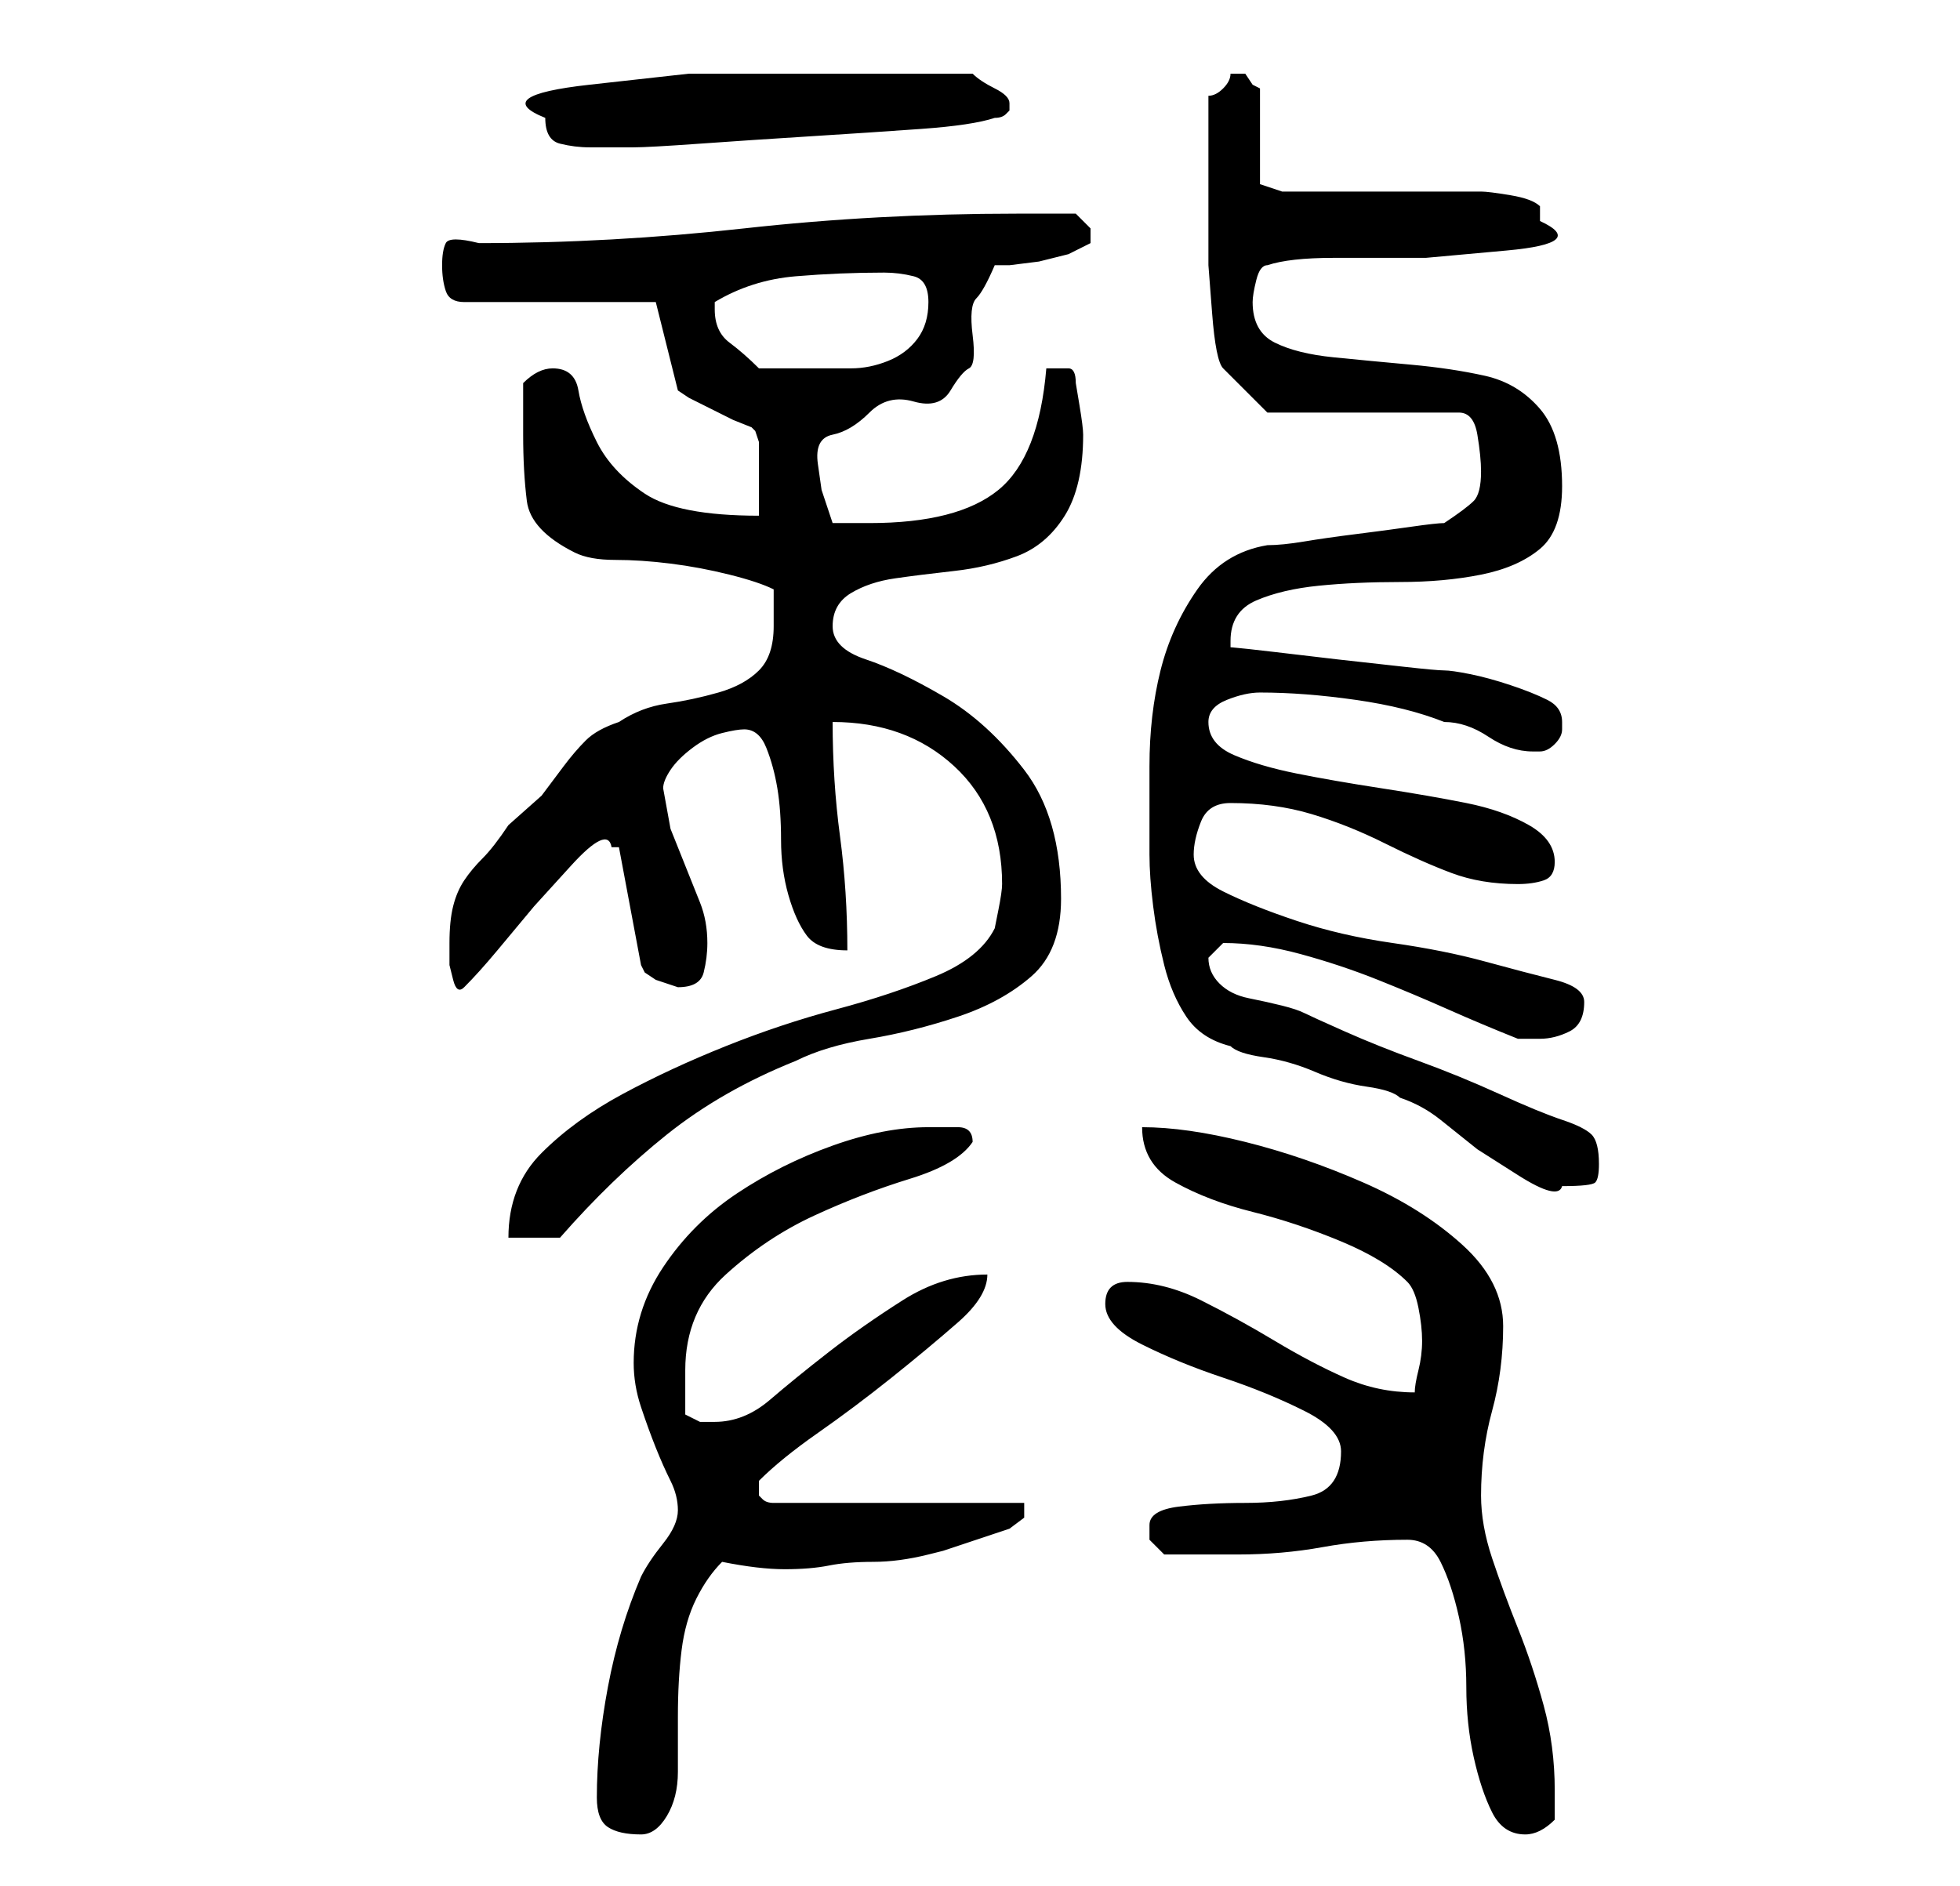 <?xml version="1.0" standalone="no"?>
<!DOCTYPE svg PUBLIC "-//W3C//DTD SVG 1.1//EN" "http://www.w3.org/Graphics/SVG/1.1/DTD/svg11.dtd" >
<svg xmlns="http://www.w3.org/2000/svg" xmlns:xlink="http://www.w3.org/1999/xlink" version="1.1" viewBox="-10 0 266 256">
   <path fill="currentColor"
d="M71 244q0 3 1.5 4t4.5 1q2 0 3.5 -2.5t1.5 -6v-7.5q0 -5 0.5 -9t2 -7t3.5 -5q5 1 8.5 1t6 -0.5t6 -0.5t7.5 -1l2 -0.5t4.5 -1.5t4.5 -1.5t2 -1.5v-2h-34q-1 0 -1.5 -0.5l-0.5 -0.5v-1v-1q3 -3 8 -6.5t10 -7.5t9 -7.5t4 -6.5q-6 0 -11.5 3.5t-10 7t-8 6.5t-7.5 3h-2t-2 -1
v-6q0 -8 5.5 -13t12 -8t13 -5t8.5 -5q0 -2 -2 -2h-4q-6 0 -13 2.5t-13 6.5t-10 10t-4 13q0 3 1 6t2 5.5t2 4.5t1 4t-2 4.5t-3 4.5q-3 7 -4.5 15t-1.5 15zM181 209q3 0 4.5 3t2.5 7.5t1 9.5t1 9.5t2.5 7.5t4.5 3v0q1 0 2 -0.5t2 -1.5v-4q0 -6 -1.5 -11.5t-3.5 -10.5
t-3.5 -9.5t-1.5 -8.5q0 -6 1.5 -11.5t1.5 -11.5t-5.5 -11t-13.5 -8.5t-16 -5.5t-14 -2q0 5 4.5 7.5t10.5 4t12 4t9 5.5q1 1 1.5 3.5t0.5 4.5t-0.5 4t-0.5 3q-5 0 -9.5 -2t-9.5 -5t-10 -5.5t-10 -2.5q-3 0 -3 3t5 5.5t11 4.5t11 4.5t5 5.5q0 5 -4 6t-9 1t-9 0.5t-4 2.5v2t2 2
h2h3h3h2q6 0 11.5 -1t11.5 -1zM125 126q-2 4 -8 6.5t-13.5 4.5t-15 5t-14 6.5t-11 8t-4.5 11.5h7q7 -8 14.5 -14t17.5 -10q4 -2 10 -3t12 -3t10 -5.5t4 -10.5q0 -11 -5 -17.5t-11 -10t-10.5 -5t-4.5 -4.5t2.5 -4.5t6 -2t8 -1t8.5 -2t6.5 -5.5t2.5 -11q0 -1 -0.5 -4l-0.5 -3
q0 -2 -1 -2h-2h-1q-1 12 -6.5 16.5t-17.5 4.5h-5l-1.5 -4.5t-0.5 -3.5t2 -4t5 -3t6 -1.5t5 -1.5t2.5 -3t0.5 -4.5t0.5 -5t2.5 -4.5h2t4 -0.5l4 -1t3 -1.5v-1v-1l-0.5 -0.5l-1.5 -1.5h-8q-19 0 -37 2t-36 2q-4 -1 -4.5 0t-0.5 3t0.5 3.5t2.5 1.5h26l3 12l1.5 1t3 1.5t3 1.5
t2.5 1l0.5 0.5t0.5 1.5v10q-11 0 -15.5 -3t-6.5 -7t-2.5 -7t-3.5 -3v0q-1 0 -2 0.5t-2 1.5v7q0 5 0.5 9t6.5 7q2 1 5.5 1t7.5 0.5t8 1.5t6 2v3v2q0 4 -2 6t-5.5 3t-7 1.5t-6.5 2.5q-3 1 -4.5 2.5t-3 3.5l-3 4t-4.5 4q-2 3 -3.5 4.5t-2.5 3t-1.5 3.5t-0.5 5v1v2t0.5 2t1.5 1
q2 -2 4.5 -5l5 -6t5 -5.5t5.5 -2.5h0.5h0.5l3 16l0.5 1t1.5 1l1.5 0.5l1.5 0.5q3 0 3.5 -2t0.5 -4q0 -3 -1 -5.5l-2 -5l-2 -5t-1 -5.5q0 -1 1 -2.5t3 -3t4 -2t3 -0.5q2 0 3 2.5t1.5 5.5t0.5 7t1 7.5t2.5 5.5t5.5 2q0 -8 -1 -15.5t-1 -15.5q10 0 16.5 6t6.5 16q0 1 -0.5 3.5z
M146 116q0 3 0.5 7t1.5 8t3 7t6 4q1 1 4.5 1.5t7 2t7 2t4.5 1.5q3 1 5.5 3l5 4t5.5 3.5t6 1.5q4 0 4.5 -0.5t0.5 -2.5q0 -3 -1 -4t-4 -2t-8.5 -3.5t-11 -4.5t-10 -4t-5.5 -2.5t-3 -1t-4.5 -1t-4 -2t-1.5 -3.5v0l2 -2v0q5 0 10.5 1.5t10.5 3.5t9.5 4t9.5 4h1h2q2 0 4 -1t2 -4
q0 -2 -4 -3t-9.5 -2.5t-12.5 -2.5t-13 -3t-10 -4t-4 -5q0 -2 1 -4.5t4 -2.5q6 0 11 1.5t10 4t9 4t9 1.5q2 0 3.5 -0.5t1.5 -2.5q0 -3 -3.5 -5t-8.5 -3t-11.5 -2t-11.5 -2t-8.5 -2.5t-3.5 -4.5q0 -2 2.5 -3t4.5 -1q6 0 13 1t12 3q3 0 6 2t6 2h1q1 0 2 -1t1 -2v-1q0 -2 -2 -3
t-5 -2t-5.5 -1.5t-3.5 -0.5t-5.5 -0.5l-9 -1t-8.5 -1t-6 -0.5v-1q0 -4 3.5 -5.5t8.5 -2t11 -0.5t11 -1t8 -3.5t3 -8.5q0 -7 -3 -10.5t-7.5 -4.5t-10 -1.5t-10.5 -1t-8 -2t-3 -5.5q0 -1 0.5 -3t1.5 -2q3 -1 9 -1h12.5t11 -1t4.5 -4v-1v-1q-1 -1 -4 -1.5t-4 -0.5h-27l-3 -1
v-13l-1 -0.5t-1 -1.5h-0.5h-0.5h-0.5h-0.5q0 1 -1 2t-2 1v10v7v6t0.5 6.5t1.5 7.5l1 1l2 2l2 2l1 1h26q2 0 2.5 3t0.5 5q0 3 -1 4t-4 3q-1 0 -4.5 0.5t-7.5 1t-7 1t-5 0.5q-6 1 -9.5 6t-5 11t-1.5 13v12zM87 42v-0.5v-0.5q5 -3 11 -3.5t12 -0.5q2 0 4 0.5t2 3.5t-1.5 5t-4 3
t-5 1h-5.5h-3h-4q-2 -2 -4 -3.5t-2 -4.5zM64 16q0 3 2 3.5t4 0.5h6q2 0 9 -0.5t15 -1t15 -1t10 -1.5q1 0 1.5 -0.5l0.5 -0.5v-1q0 -1 -2 -2t-3 -2h-3h-3.5h-4.5h-3h-10h-14.5t-13.5 1.5t-6 4.5z" />
</svg>
